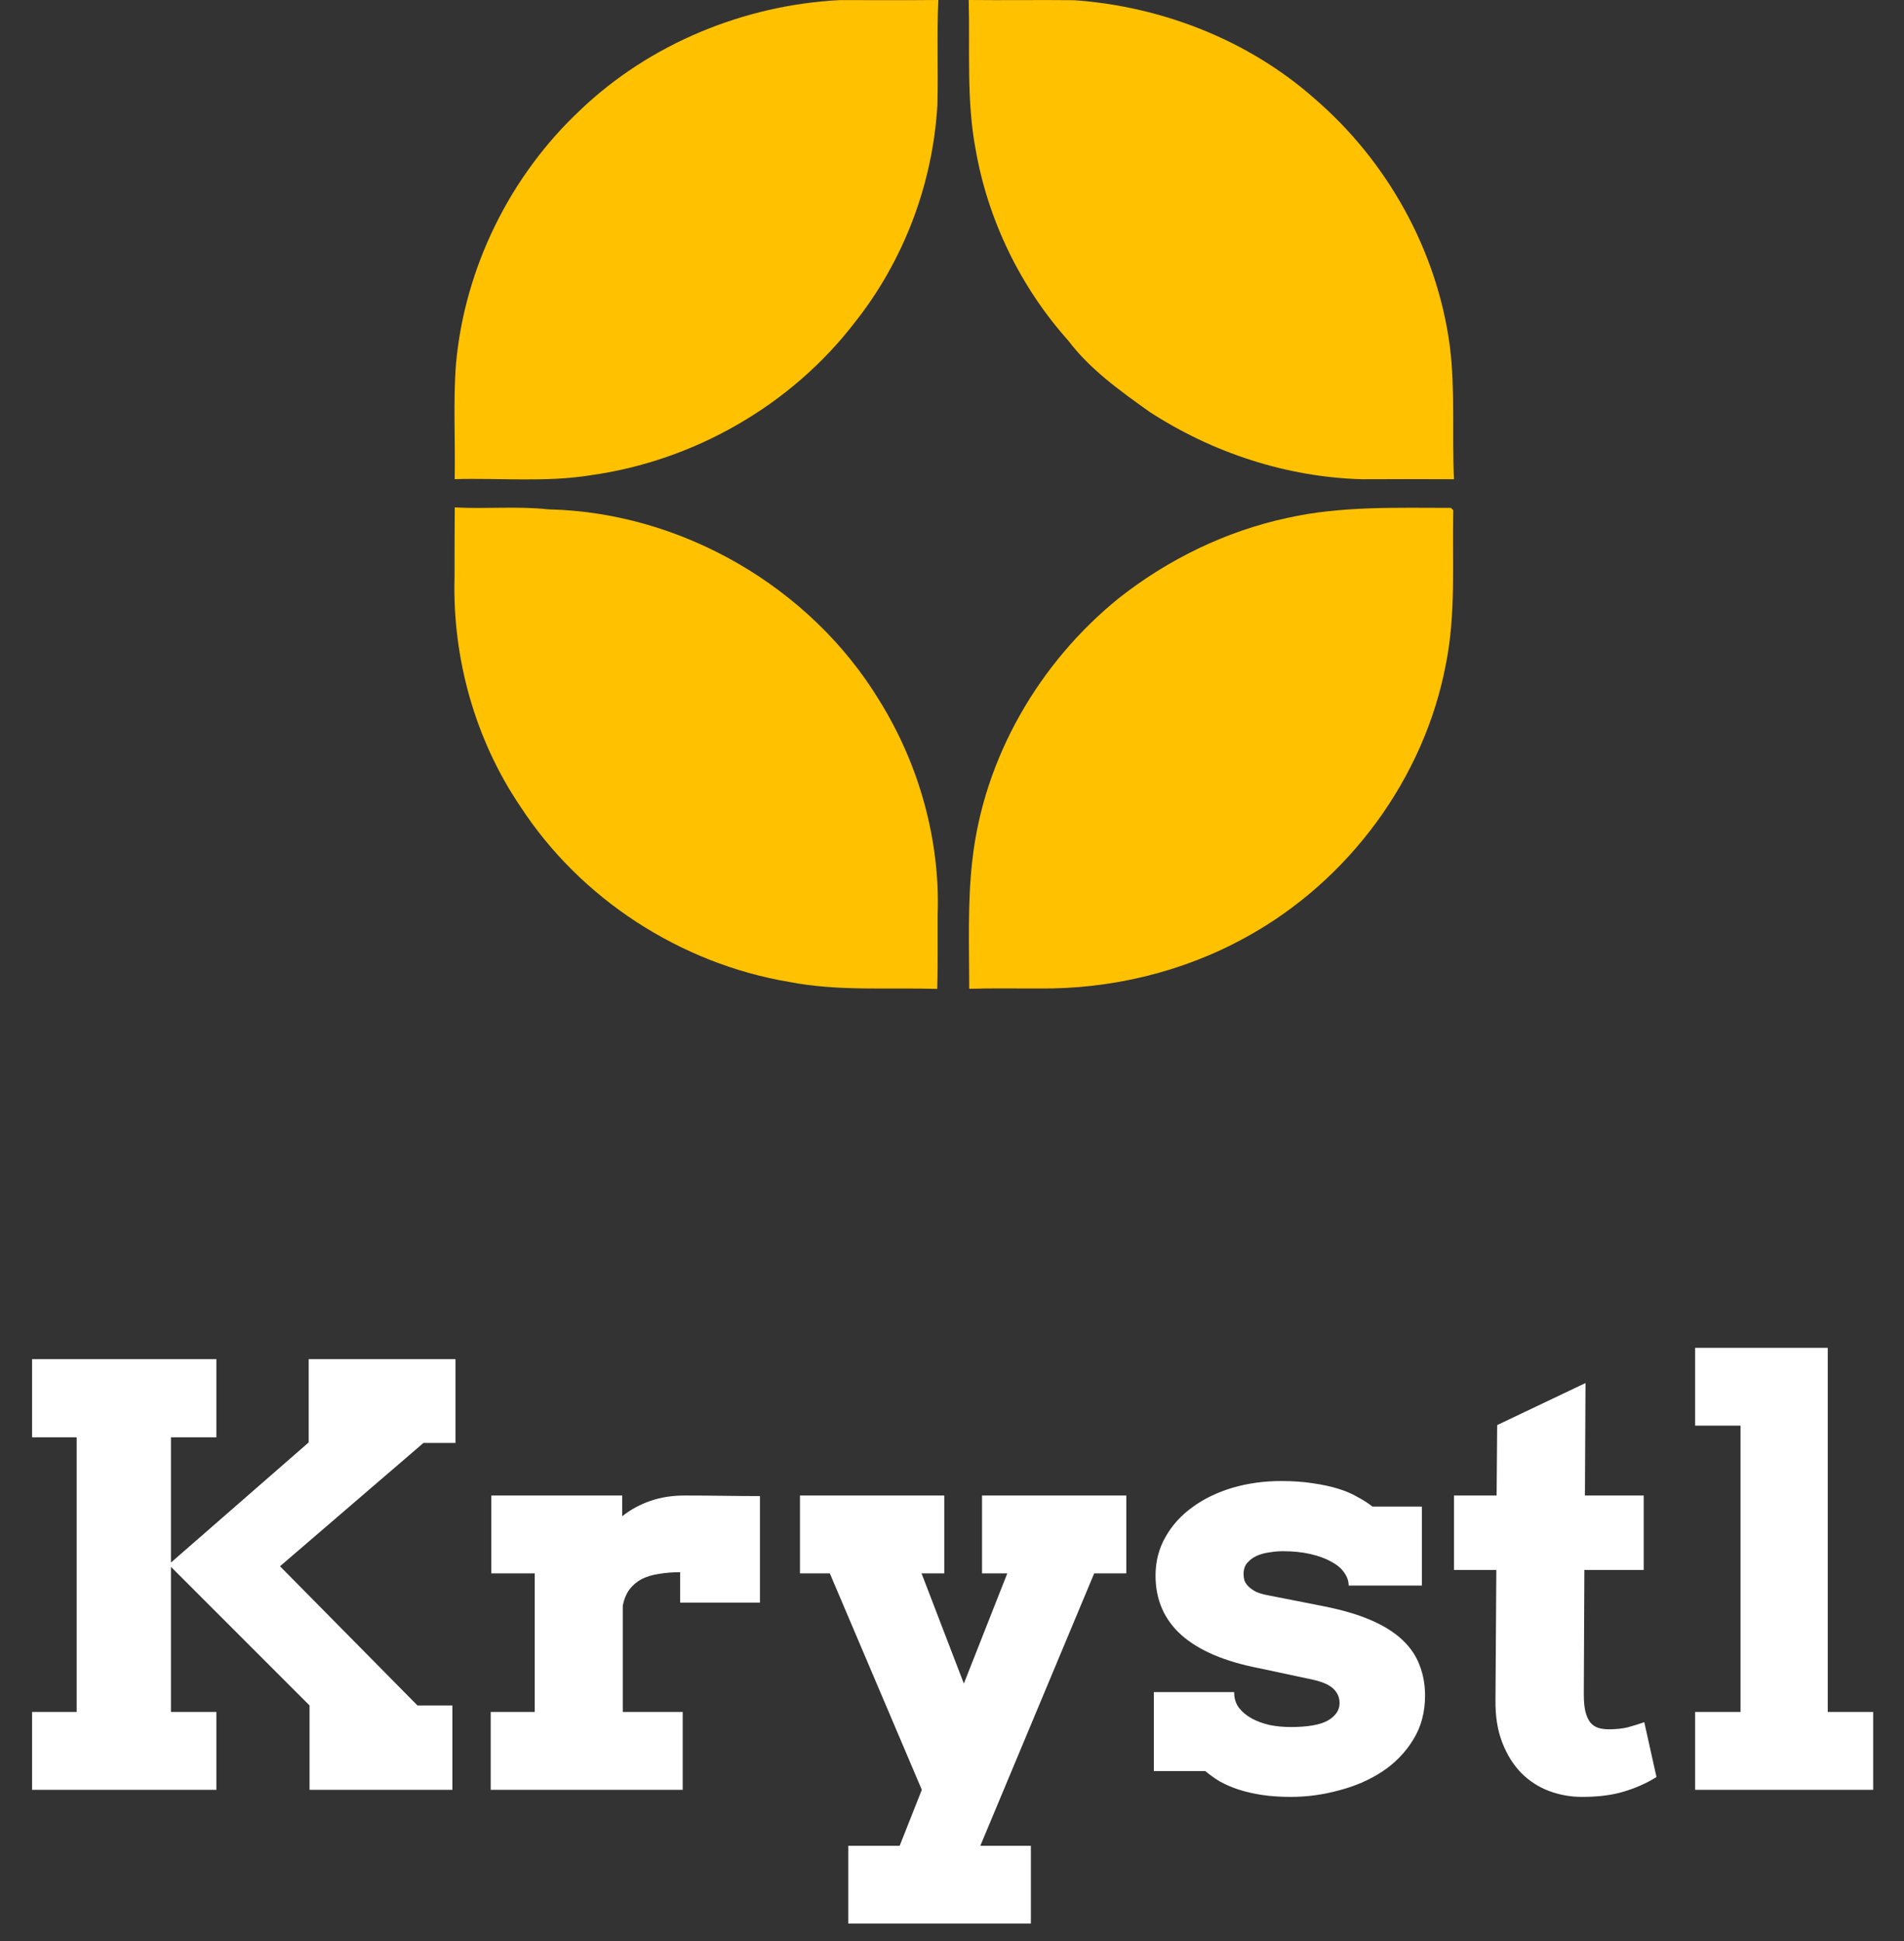 <svg width="155" height="158" viewBox="0 0 155 158" fill="none" xmlns="http://www.w3.org/2000/svg">
<rect x="0" y="0" width="155" height="158" fill="#333333" stroke="none"/>
<path d="M47.234 8.962C52.896 3.556 60.585 0.4 68.378 0.008C71.046 0.008 73.721 0.024 76.388 0C76.252 2.859 76.388 5.727 76.308 8.586C75.931 14.977 73.568 21.225 69.588 26.238C64.414 32.982 56.501 37.508 48.099 38.677C44.431 39.27 40.706 38.893 37.014 38.997C37.078 35.85 36.878 32.694 37.126 29.554C37.847 21.769 41.523 14.313 47.234 8.962Z" fill="#FFC100"/>
<path d="M78.858 0C81.717 0.032 84.576 -0.016 87.444 0.016C94.58 0.521 101.62 3.26 106.994 8.009C112.921 13.095 116.982 20.368 118.023 28.137C118.48 31.741 118.191 35.385 118.368 39.005C115.869 38.997 113.378 38.989 110.879 39.005C104.736 38.837 98.697 36.851 93.555 33.503C91.184 31.805 88.749 30.083 86.971 27.728C83.071 23.371 80.419 17.901 79.418 12.134C78.665 8.129 78.97 4.045 78.858 0Z" fill="#FFC100"/>
<path d="M37.019 41.296C39.558 41.44 42.105 41.176 44.636 41.456C55.473 41.688 65.989 47.775 71.604 57.042C74.823 62.232 76.553 68.383 76.329 74.495C76.321 76.497 76.353 78.491 76.297 80.486C72.276 80.365 68.216 80.694 64.235 79.917C55.393 78.427 47.263 73.165 42.37 65.652C38.661 60.19 36.811 53.518 37.003 46.926C37.003 45.044 37.003 43.17 37.019 41.296Z" fill="#FFC100"/>
<path d="M104.835 42.144C109.192 41.175 113.685 41.335 118.114 41.335L118.307 41.528C118.211 45.717 118.539 49.953 117.698 54.094C115.928 63.385 109.777 71.683 101.503 76.24C96.353 79.107 90.442 80.517 84.555 80.453C82.673 80.461 80.783 80.421 78.901 80.477C78.901 77.009 78.757 73.525 79.149 70.073C80.062 61.719 84.579 53.942 91.075 48.688C95.096 45.516 99.821 43.218 104.835 42.144Z" fill="#FFC100"/>
<path d="M2.612 110.622H17.616V116.98H13.917V127.175L25.13 117.396V110.622H37.082V117.442H34.47L22.795 127.476L33.984 138.804H36.828V145.67H25.199V138.804L13.917 127.522V139.335H17.616V145.67H2.612V139.335H6.242V116.98H2.612V110.622ZM61.866 130.435H55.369V127.961C54.737 127.961 54.159 128.007 53.635 128.1C53.111 128.177 52.649 128.316 52.248 128.516C51.863 128.716 51.532 128.994 51.254 129.348C50.992 129.703 50.807 130.142 50.699 130.666V139.335H55.577V145.67H39.949V139.335H43.532V128.054H39.995V121.719H50.653V123.407C51.331 122.867 52.094 122.451 52.942 122.158C53.789 121.865 54.714 121.719 55.716 121.719C56.733 121.719 57.781 121.727 58.86 121.742C59.939 121.758 60.941 121.765 61.866 121.765V130.435ZM65.125 121.719H76.87V128.054H75.02L78.465 137.024L82.002 128.054H79.944V121.719H91.689V128.054H89.076L79.806 150.224H83.921V156.559H69.055V150.224H73.24L75.043 145.67L67.553 128.054H65.125V121.719ZM109.791 129.048C109.791 128.678 109.667 128.323 109.421 127.984C109.19 127.645 108.843 127.352 108.38 127.106C107.918 126.844 107.348 126.636 106.67 126.481C106.007 126.327 105.252 126.25 104.404 126.25C104.08 126.25 103.733 126.281 103.364 126.343C102.994 126.389 102.647 126.481 102.323 126.62C102.015 126.759 101.753 126.952 101.537 127.198C101.337 127.429 101.237 127.73 101.237 128.1C101.237 128.285 101.26 128.462 101.306 128.632C101.368 128.801 101.476 128.963 101.63 129.117C101.784 129.271 101.992 129.418 102.254 129.556C102.531 129.68 102.886 129.78 103.317 129.857L107.664 130.712C109.236 131.02 110.554 131.406 111.617 131.868C112.68 132.331 113.536 132.87 114.183 133.486C114.83 134.103 115.293 134.789 115.57 135.544C115.863 136.299 116.01 137.116 116.01 137.995C116.01 139.366 115.686 140.568 115.039 141.601C114.407 142.634 113.567 143.497 112.519 144.19C111.486 144.869 110.315 145.377 109.005 145.716C107.71 146.071 106.4 146.248 105.074 146.248C104.211 146.248 103.425 146.194 102.716 146.086C102.023 145.978 101.391 145.832 100.821 145.647C100.266 145.462 99.765 145.246 99.318 145C98.886 144.738 98.486 144.452 98.116 144.144H93.931V137.717H100.474V137.856C100.489 138.303 100.628 138.696 100.89 139.035C101.152 139.359 101.491 139.636 101.907 139.867C102.339 140.098 102.824 140.276 103.364 140.399C103.903 140.507 104.473 140.561 105.074 140.561C106.462 140.561 107.471 140.384 108.103 140.029C108.735 139.659 109.051 139.189 109.051 138.619C109.051 138.172 108.897 137.794 108.588 137.486C108.28 137.162 107.733 136.908 106.947 136.723L102.508 135.775C99.719 135.236 97.615 134.342 96.197 133.093C94.779 131.83 94.07 130.211 94.07 128.239C94.07 127.083 94.34 126.035 94.879 125.094C95.418 124.139 96.151 123.33 97.075 122.667C98 121.989 99.079 121.465 100.312 121.095C101.56 120.725 102.894 120.54 104.311 120.54C105.282 120.54 106.146 120.602 106.901 120.725C107.656 120.833 108.334 120.979 108.935 121.164C109.536 121.349 110.06 121.573 110.507 121.835C110.97 122.081 111.378 122.343 111.733 122.621H115.755V129.048H109.791ZM129.025 121.719H133.811V127.776H128.979L128.933 137.902C128.933 138.488 128.979 138.966 129.072 139.335C129.164 139.69 129.295 139.975 129.465 140.191C129.65 140.407 129.865 140.553 130.112 140.63C130.359 140.707 130.644 140.746 130.967 140.746C131.553 140.746 132.069 140.692 132.516 140.584C132.963 140.461 133.41 140.322 133.857 140.168L134.851 144.63C134.065 145.123 133.187 145.516 132.216 145.809C131.26 146.102 130.12 146.248 128.794 146.248C127.854 146.248 126.952 146.086 126.089 145.762C125.242 145.439 124.494 144.953 123.847 144.306C123.199 143.643 122.683 142.819 122.298 141.832C121.912 140.846 121.728 139.698 121.743 138.388L121.812 127.776H118.368V121.719H121.835L121.882 115.986L129.072 112.564L129.025 121.719ZM137.995 109.697H148.792V139.335H152.491V145.67H137.995V139.335H141.694V116.032H137.995V109.697Z" fill="white"/>
</svg>
